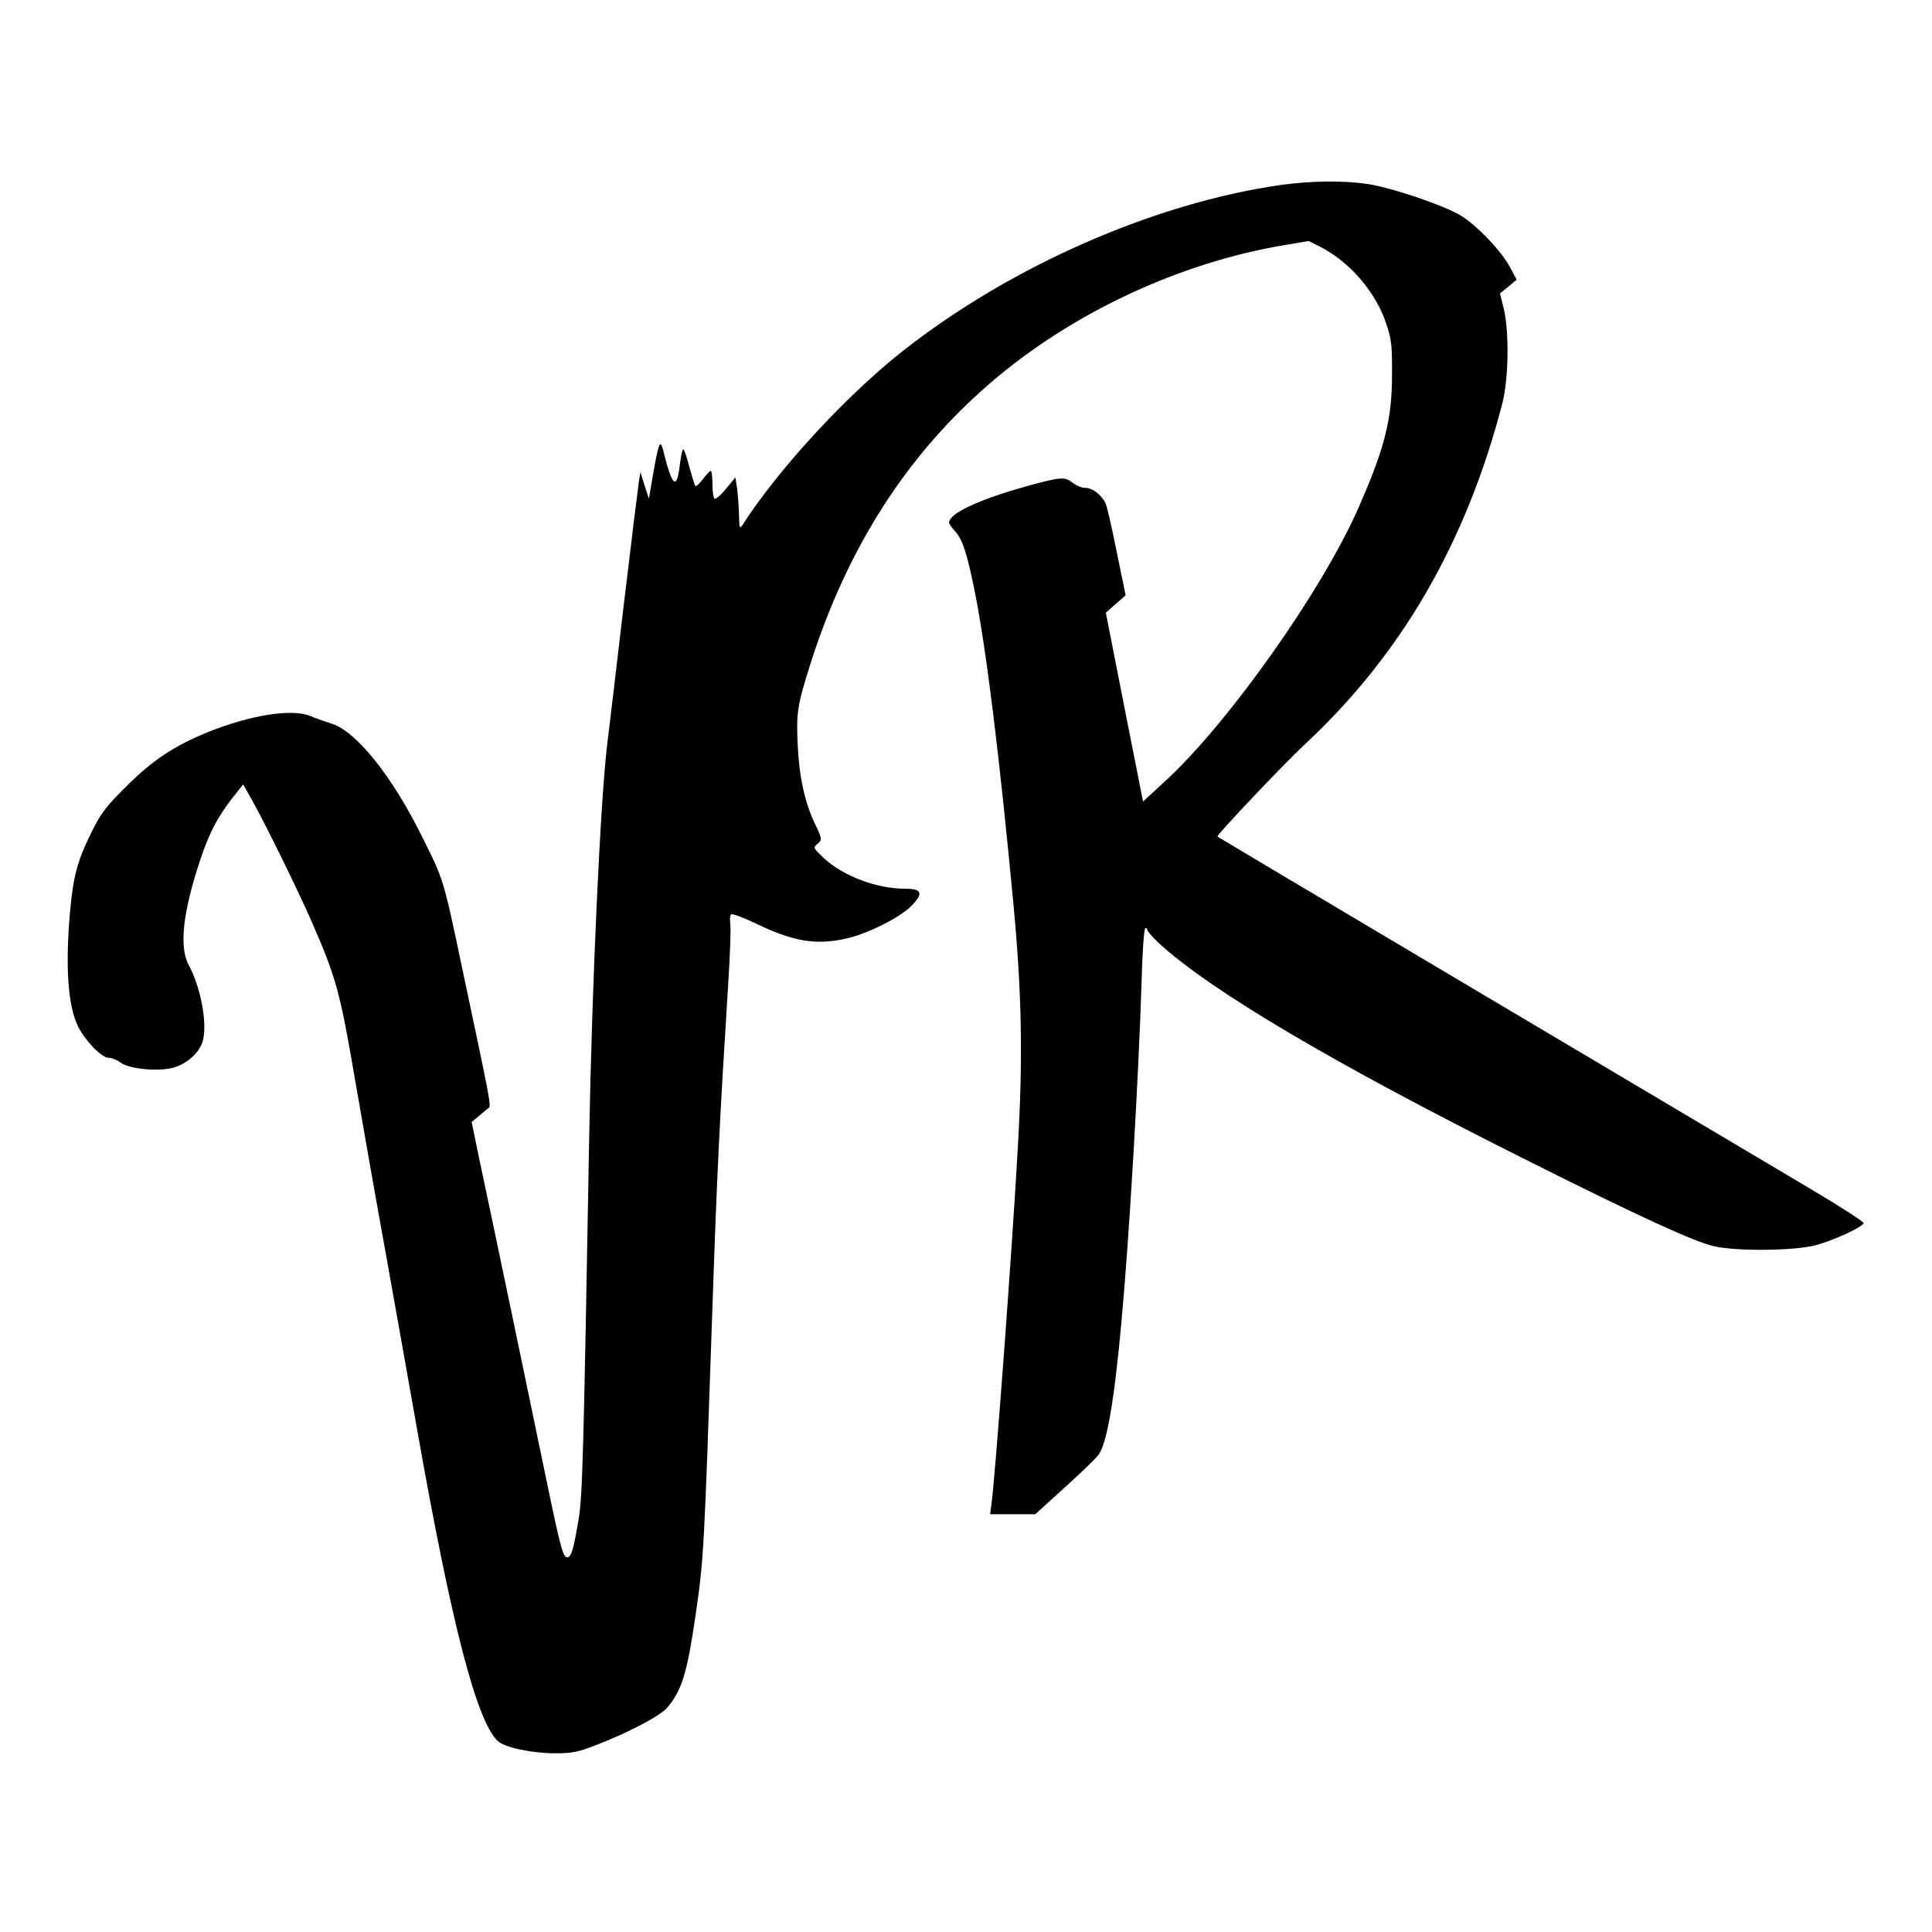 <?xml version="1.0" standalone="no"?>
<!DOCTYPE svg PUBLIC "-//W3C//DTD SVG 20010904//EN"
 "http://www.w3.org/TR/2001/REC-SVG-20010904/DTD/svg10.dtd">
<svg version="1.0" xmlns="http://www.w3.org/2000/svg"
 width="800pt" height="800pt" viewBox="0 0 800 800"
 preserveAspectRatio="xMidYMid meet">
<g transform="translate(0,800) scale(0.1,-0.1)"
fill="#000000" stroke="none">
<path d="M5310 7235 c-529 -74 -1133 -340 -1580 -695 -235 -187 -510 -487
-657 -716 -10 -16 -12 -8 -13 46 -1 36 -5 85 -8 109 l-7 44 -38 -46 c-21 -26
-43 -45 -48 -42 -5 4 -9 31 -9 61 0 30 -3 54 -7 54 -5 0 -19 -16 -33 -35 -14
-18 -28 -31 -31 -27 -3 4 -14 40 -25 80 -10 39 -21 72 -25 72 -3 0 -9 -26 -13
-57 -9 -81 -21 -97 -39 -53 -8 19 -20 60 -27 90 -16 67 -21 57 -46 -85 l-17
-100 -18 55 -17 55 -6 -35 c-3 -19 -31 -246 -62 -505 -30 -258 -62 -524 -70
-590 -28 -232 -63 -997 -74 -1610 -24 -1353 -28 -1497 -44 -1595 -20 -120 -29
-153 -44 -158 -19 -6 -29 28 -87 308 -65 315 -231 1110 -279 1334 l-33 160 30
25 c16 14 35 29 40 33 12 7 8 26 -109 578 -78 370 -76 365 -166 545 -125 253
-274 438 -376 469 -26 8 -65 22 -87 31 -75 32 -250 4 -425 -67 -140 -57 -228
-116 -336 -223 -87 -87 -107 -113 -147 -195 -57 -115 -74 -181 -87 -325 -20
-227 -9 -389 33 -475 30 -60 98 -130 126 -130 13 0 36 -9 52 -21 37 -26 155
-37 217 -20 57 16 109 63 122 112 19 71 -8 220 -59 314 -40 75 -24 219 50 440
38 114 78 187 153 278 l23 29 36 -64 c58 -104 191 -375 247 -503 103 -236 118
-292 180 -655 28 -162 86 -493 130 -735 43 -242 102 -570 130 -730 140 -791
244 -1193 331 -1274 29 -27 141 -51 239 -51 68 0 95 5 168 34 133 51 266 121
295 155 61 73 82 143 117 381 35 245 35 252 70 1275 19 562 30 778 65 1335 8
124 12 239 9 256 -3 18 -1 34 4 38 6 3 52 -14 104 -39 156 -75 249 -90 378
-60 88 21 218 87 264 134 51 52 44 71 -26 71 -119 0 -257 53 -337 127 -42 40
-45 44 -28 57 22 17 22 22 -9 86 -41 86 -65 194 -71 326 -6 133 -2 163 54 339
153 479 399 863 746 1161 335 288 780 496 1215 569 l101 17 46 -23 c123 -62
233 -189 276 -322 21 -62 24 -91 23 -212 0 -182 -31 -303 -139 -548 -151 -344
-542 -896 -803 -1134 l-89 -82 -31 157 c-17 86 -52 262 -77 391 l-46 234 41
36 41 36 -36 175 c-19 96 -40 188 -46 203 -15 36 -55 67 -86 67 -14 0 -36 9
-50 20 -34 27 -49 26 -194 -14 -197 -55 -319 -112 -319 -150 0 -5 11 -21 24
-35 31 -33 50 -91 81 -244 49 -243 103 -682 162 -1307 34 -365 39 -626 18
-994 -23 -418 -94 -1373 -110 -1488 l-5 -38 94 0 93 0 120 109 c66 60 130 121
141 136 35 45 66 223 96 555 32 345 71 1015 83 1403 3 120 10 220 15 223 4 3
8 1 8 -5 0 -5 19 -28 43 -51 212 -198 731 -505 1527 -903 466 -234 702 -342
780 -358 97 -21 328 -18 415 4 74 19 196 75 202 92 1 6 -97 69 -220 142 -1037
615 -2453 1456 -2456 1459 -5 5 278 304 359 379 403 374 671 838 821 1415 26
103 29 298 5 395 l-15 60 35 28 34 29 -27 51 c-37 69 -138 174 -205 215 -74
44 -295 118 -391 131 -101 14 -228 12 -347 -4z"/>
</g>
</svg>
